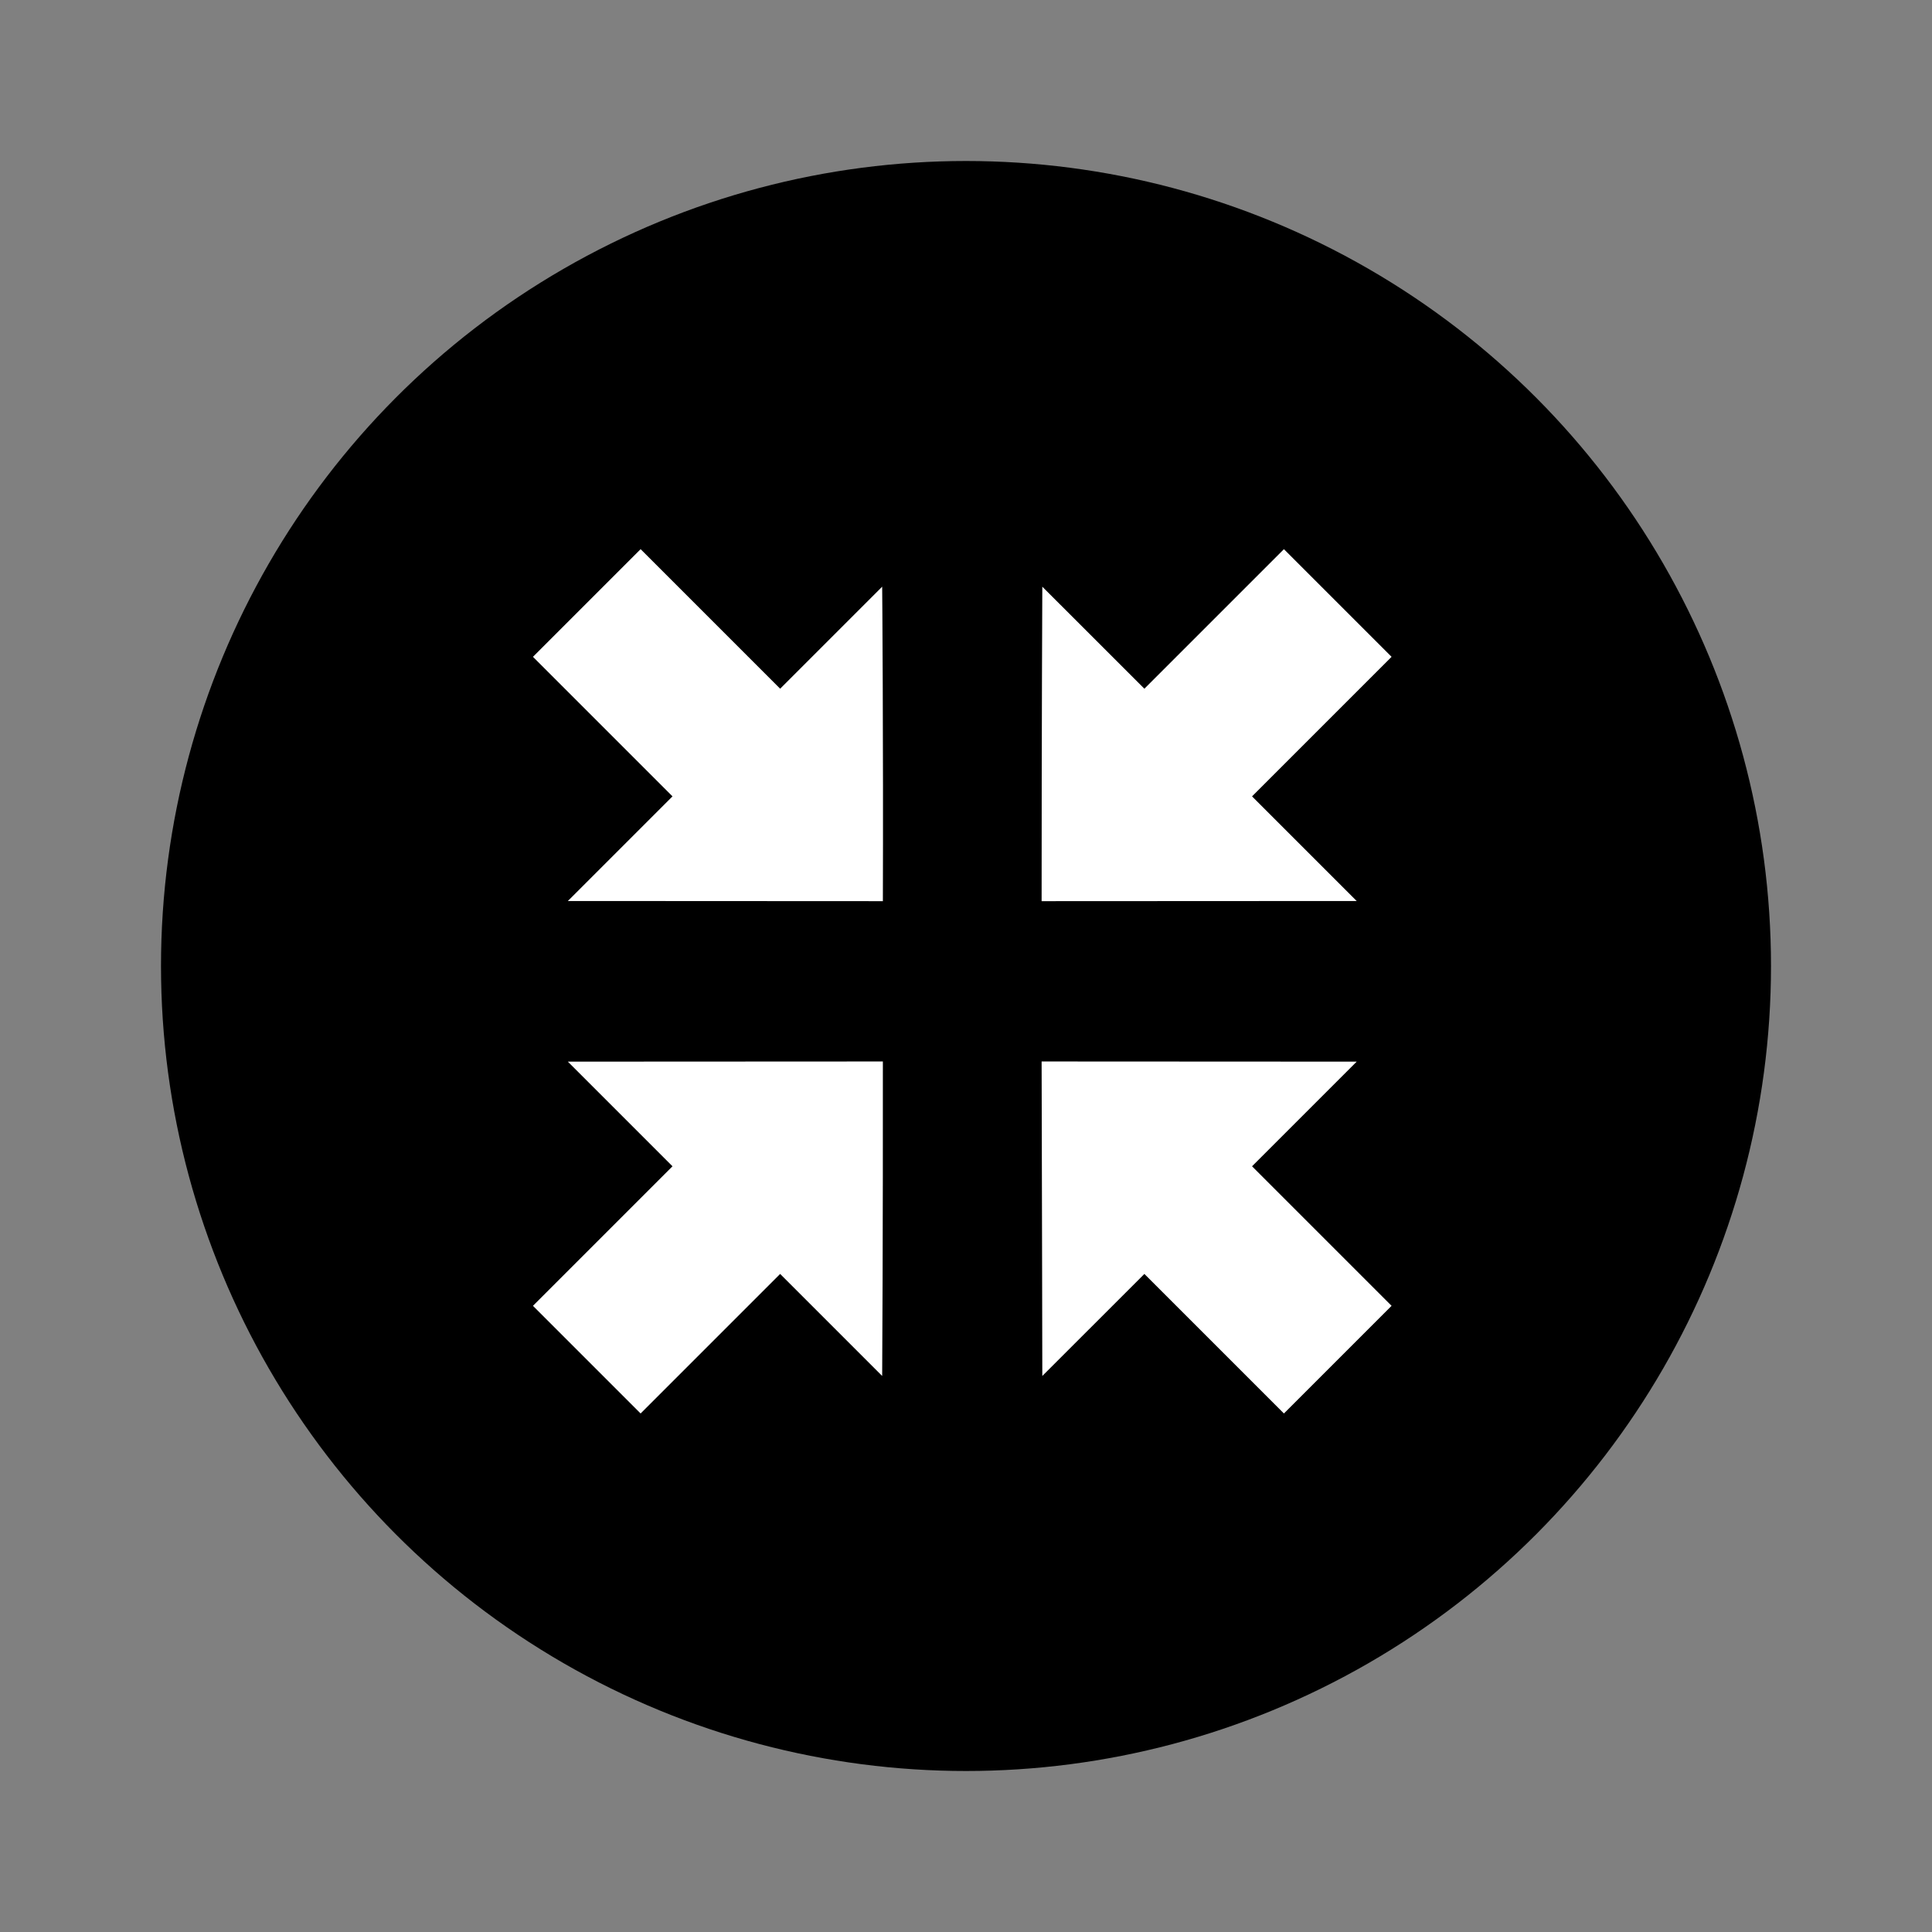 <svg xmlns="http://www.w3.org/2000/svg" class="controlBtn" style="cursor: pointer; width: 36px; height: 36px; margin-left: 4px;"><rect width="100%" height="100%" fill="#808080" stroke="none"/><circle class="controlBtnBg" fill="#FFFFFF" cx="18" cy="18" r="15" style="fill: rgb(0, 0, 0);"></circle><g class="controlBtnIco" id="CBC-icoScFull" style="fill: rgb(255, 255, 255); display: none;"><path style="fill-rule:evenodd;clip-rule:evenodd;" d="M9.931,10.27c0,2.499,0.003,6.241,0.003,6.241l2.09-2.089l2.787,2.787l2.151-2.15l-2.787-2.787l2.038-2.038C16.212,10.233,14.187,10.233,9.931,10.27z"></path><path style="fill-rule:evenodd;clip-rule:evenodd;" d="M9.931,26.389c0-2.345,0.003-6.292,0.003-6.292l2.09,2.09L14.81,19.4l2.151,2.15l-2.787,2.787l2.038,2.038C16.212,26.376,11.697,26.389,9.931,26.389z"></path><path style="fill-rule:evenodd;clip-rule:evenodd;" d="M26.018,10.27c0,3.451-0.002,6.241-0.002,6.241l-2.09-2.089l-2.787,2.787l-2.15-2.15l2.787-2.787l-2.038-2.038C19.737,10.233,24.158,10.27,26.018,10.27z"></path><path style="fill-rule:evenodd;clip-rule:evenodd;" d="M26.018,26.389c0-2.433-0.002-6.292-0.002-6.292l-2.09,2.09L21.139,19.4l-2.15,2.15l2.787,2.787l-2.038,2.038C19.737,26.376,22.503,26.389,26.018,26.389z"></path></g><g class="controlBtnIco" id="CBC-icoScNormal" style="display: block; fill: rgb(255, 255, 255);"><path style="fill-rule:evenodd;clip-rule:evenodd;" d="M16.451,16.792c-1.825,0-5.87-0.003-5.87-0.003l1.95-1.95l-2.6-2.6l2.006-2.006l2.6,2.6l1.901-1.901C16.439,10.931,16.461,13.868,16.451,16.792z"></path><path style="fill-rule:evenodd;clip-rule:evenodd;" d="M19.409,16.792c2.777-0.001,5.871-0.003,5.871-0.003l-1.95-1.95l2.6-2.6l-2.006-2.006l-2.6,2.6l-1.902-1.901C19.422,10.931,19.409,13.512,19.409,16.792z"></path><path style="fill-rule:evenodd;clip-rule:evenodd;" d="M16.451,19.779c-2.331,0.001-5.87,0.003-5.87,0.003l1.95,1.95l-2.6,2.6l2.006,2.006l2.6-2.6l1.901,1.901C16.439,25.64,16.454,22.747,16.451,19.779z"></path><path style="fill-rule:evenodd;clip-rule:evenodd;" d="M19.409,19.779c2.03,0.001,5.871,0.003,5.871,0.003l-1.95,1.95l2.6,2.6l-2.006,2.006l-2.6-2.6l-1.902,1.901C19.422,25.64,19.417,22.615,19.409,19.779z"></path></g></svg>

